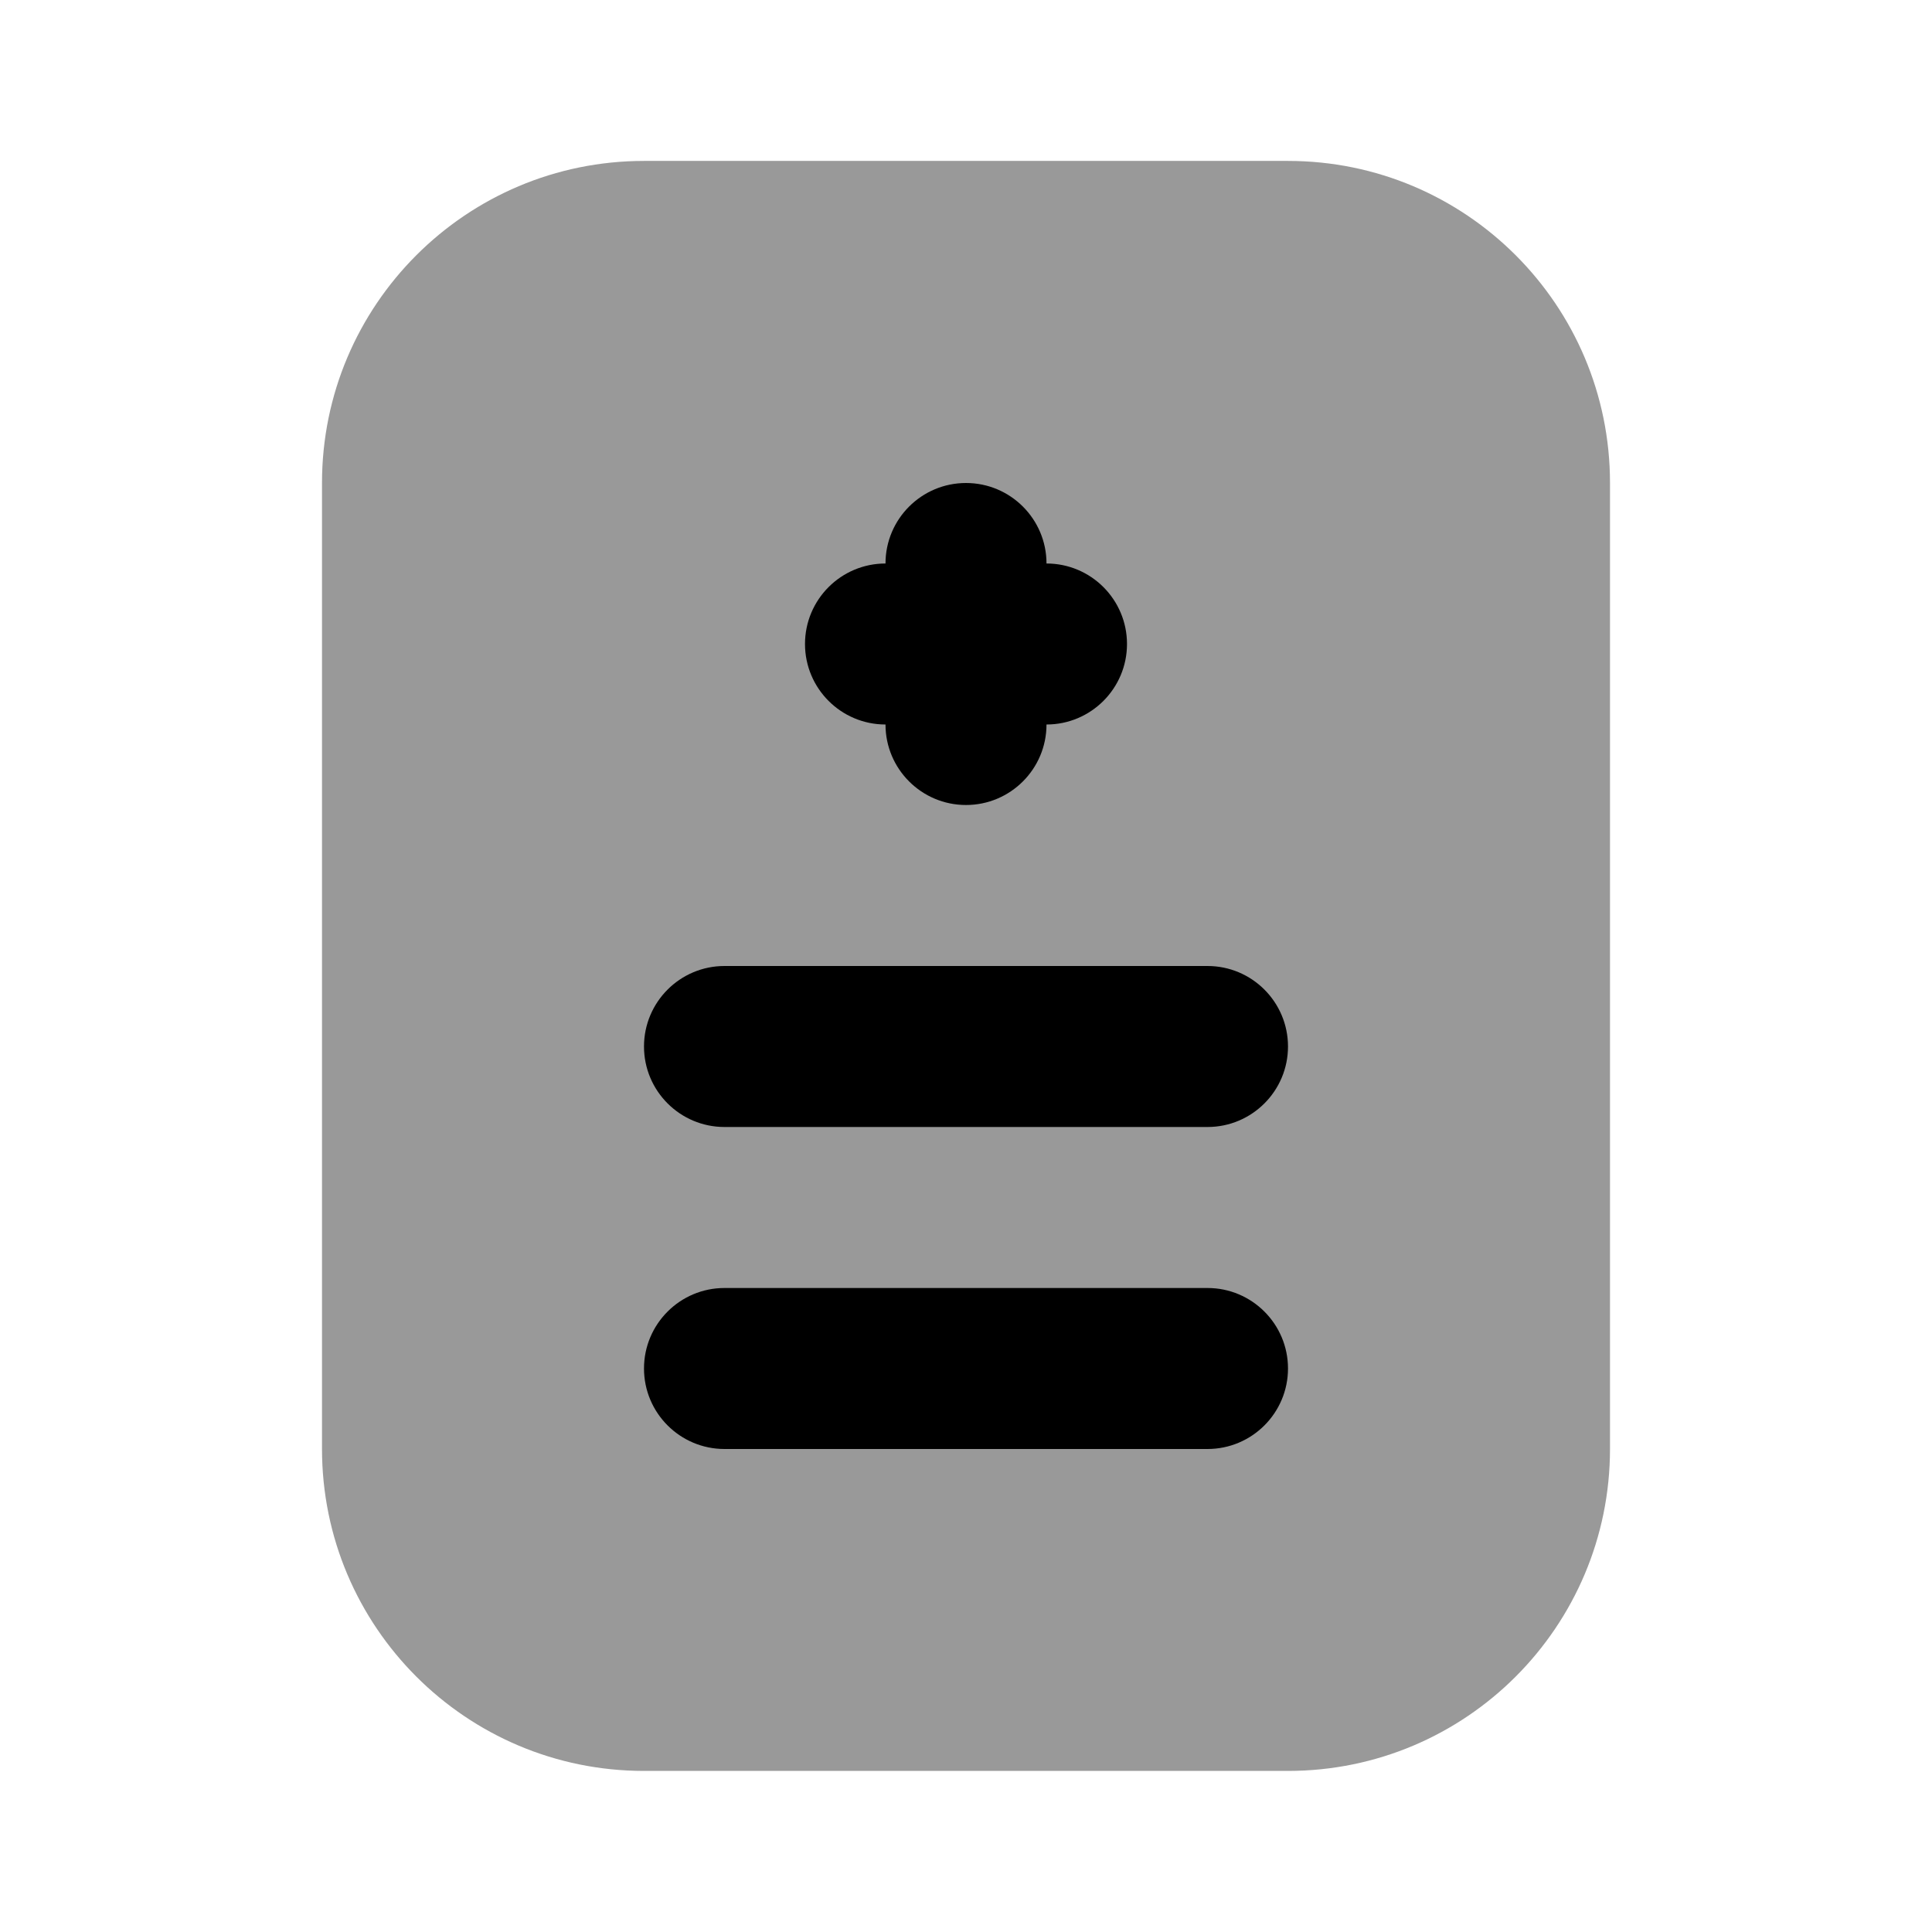 <svg width="24" height="24" viewBox="0 0 24 24" fill="none" xmlns="http://www.w3.org/2000/svg">
<path d="M8 1.999C5.791 1.999 4 3.79 4 5.999V17.999C4 20.208 5.791 21.999 8 21.999H16C18.209 21.999 20 20.208 20 17.999V5.999C20 3.79 18.209 1.999 16 1.999H8Z" fill="black" fill-opacity="0.4"/>
<path d="M12 6C11.448 6 11 6.448 11 7C10.448 7 10 7.448 10 8C10 8.552 10.448 9 11 9C11 9.552 11.448 10 12 10C12.552 10 13 9.552 13 9C13.552 9 14 8.552 14 8C14 7.448 13.552 7 13 7C13 6.448 12.552 6 12 6ZM9 12C8.448 12 8 12.448 8 13C8 13.552 8.448 14 9 14H15C15.552 14 16 13.552 16 13C16 12.448 15.552 12 15 12H9ZM9 16C8.448 16 8 16.448 8 17C8 17.552 8.448 18 9 18H15C15.552 18 16 17.552 16 17C16 16.448 15.552 16 15 16H9Z" fill="black"/>
</svg>
